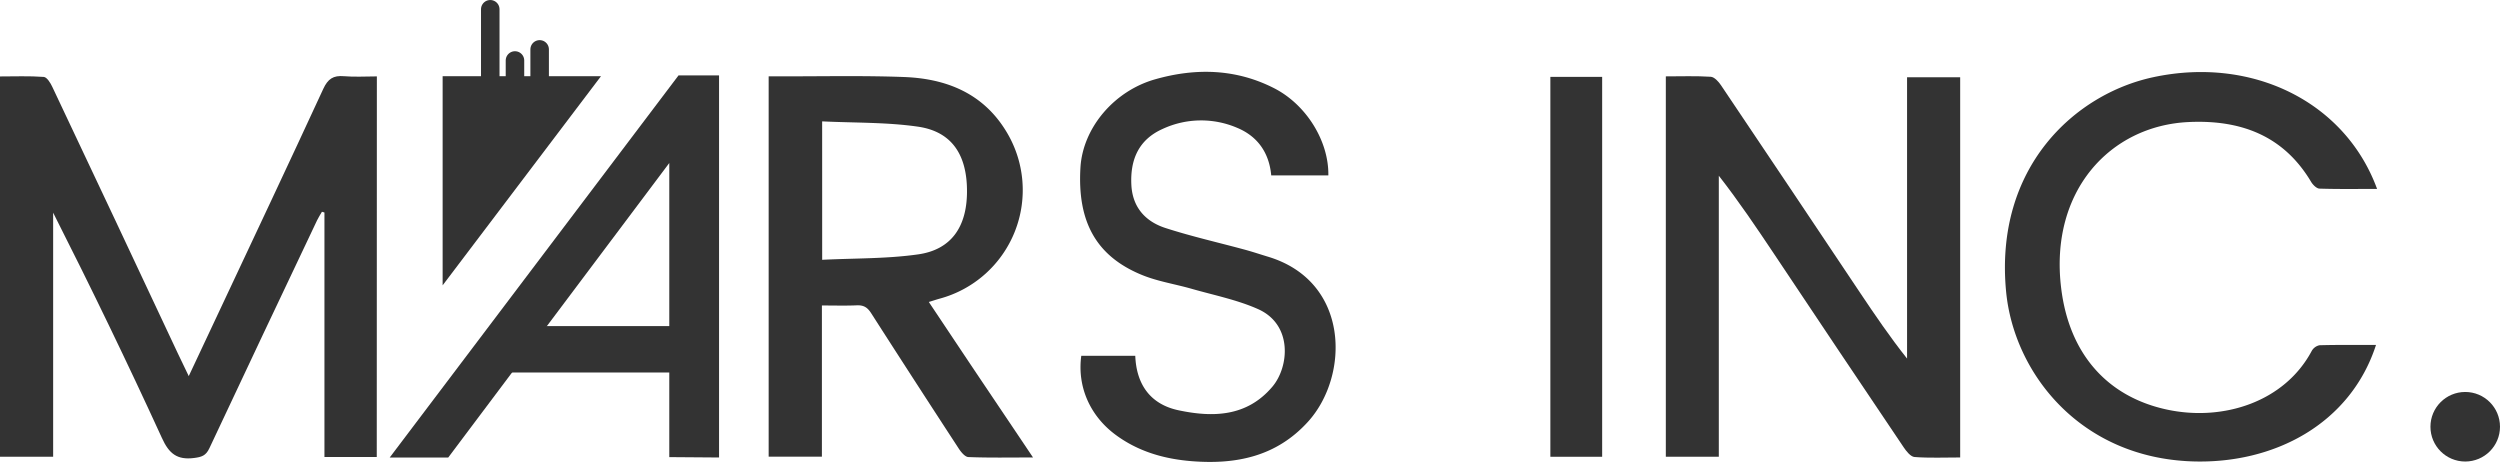 <svg xmlns="http://www.w3.org/2000/svg" viewBox="0 0 997.78 184.36"><defs><style>.cls-1{fill:#333;}.cls-2{fill:none;stroke:#333;stroke-linecap:round;stroke-miterlimit:10;stroke-width:7.39px;}</style></defs><title>logo-text</title><g id="Layer_2" data-name="Layer 2"><g id="L_Text" data-name="L Text"><g id="MARS_INC" data-name="MARS INC"><path class="cls-1" d="M150.37,182.39H129.49V84.81l-1-.29c-.65,1.13-1.38,2.22-1.93,3.39-14.36,30.3-28.75,60.58-43,91-1.4,3-3.13,3.5-6.12,3.88-6.74.86-10-1.74-12.82-8-13.82-30.16-28.26-60-43.41-89.91V182.3H0V30.51c5.81,0,11.66-.24,17.47.19,1.25.09,2.68,2.39,3.42,4q25.08,53,50,106.16c1.34,2.84,2.72,5.66,4.44,9.25,4.44-9.43,8.57-18.2,12.69-27,13.7-29.19,27.48-58.34,41-87.64,1.85-4,4-5.43,8.25-5.06s8.56.08,13.14.08Z"/><path class="cls-1" d="M664.85,30.48c6.17,0,12.07-.22,17.94.16,1.44.09,3.1,1.93,4.07,3.37q27.84,41.38,55.54,82.86c5.93,8.85,11.91,17.65,18.73,26.24V30.84h21.2V182.58c-6.18,0-12.23.27-18.22-.18-1.54-.12-3.25-2.27-4.32-3.86Q733.82,140,708,101.26c-7-10.46-14-20.89-22-31.12V182.29H664.85Z"/><path class="cls-1" d="M370.7,120.52c7.18,10.74,14,21,20.84,31.18,6.72,10,13.46,20,20.75,30.88-9.3,0-17.56.17-25.8-.16-1.37-.06-3-2.07-3.93-3.53Q365,152,347.69,125c-1.49-2.33-3-3.26-5.75-3.14-4.45.2-8.93.06-13.91.06v60.34H306.78V30.47h7.05c15.67,0,31.35-.32,47,.27,16.76.63,31.37,6.42,40.6,21.43a44.89,44.89,0,0,1-26.56,67.07C373.65,119.58,372.44,120,370.7,120.52Zm-42.56-16.83c13-.65,25.82-.38,38.34-2.17,13.18-1.88,19.4-11,19.46-24.95.07-14.73-6-24-19.46-26-12.52-1.82-25.34-1.5-38.35-2.13Z"/><path class="cls-1" d="M948.72,75.4c-8,0-15.49.12-22.94-.12-1.18,0-2.68-1.51-3.39-2.7-11.1-18.64-28.32-24.82-48.87-23.87C842.2,50.16,818,76.22,822.61,114.78c3.13,26.43,18.44,43.65,42.44,48.73,22.45,4.75,46.78-3.22,57.56-23.4a4.66,4.66,0,0,1,3.13-2.32c7.46-.2,14.93-.11,22.55-.11-10.21,31.48-40.6,47.53-73.23,46.47-45-1.47-71.3-35.39-74.4-67.76-4.75-49.72,27.54-78.89,58.73-85.58C898.92,22.34,936,40.65,948.72,75.4Z"/><path class="cls-1" d="M431.55,142H453.1c.45,11.6,6.16,19.41,17.32,21.76,13.77,2.91,27.28,2.56,37.41-9.43,6.68-7.9,8.22-24.81-5.81-31-8.35-3.7-17.55-5.52-26.4-8.06-6.58-1.89-13.49-2.93-19.78-5.5-18.34-7.48-25.95-21.26-24.61-43.06,1-15.56,13.26-30.36,29.81-35.06,16.19-4.6,32.26-4.23,47.54,3.59C521.44,41.84,530.38,56.4,530.16,70H507.36c-.79-8.89-5.33-15.57-13.63-19a36.48,36.48,0,0,0-29.8.5c-9.52,4.29-12.89,12.26-12.39,22.28.45,9,5.64,14.65,13.64,17.23,10.45,3.38,21.21,5.8,31.83,8.69,3.07.84,6.1,1.86,9.15,2.78C538.8,112.37,538.7,150,522,168.36c-12.6,13.86-28.64,17.09-46.25,15.71-11.16-.88-21.66-3.89-30.79-10.75C435,165.8,429.89,154.3,431.55,142Z"/><path class="cls-1" d="M618.77,30.68h20.67V182.3H618.77Z"/><circle class="cls-1" cx="983.9" cy="170.32" r="13.88"/><line class="cls-2" x1="195.67" y1="3.7" x2="195.67" y2="49.27"/><line class="cls-2" x1="215.38" y1="19.71" x2="215.38" y2="49.27"/><line class="cls-2" x1="205.53" y1="24.14" x2="205.53" y2="42"/><polygon class="cls-1" points="286.98 182.59 286.98 30.08 270.82 30.08 155.53 182.61 178.89 182.61 267.12 65.06 267.12 182.44 286.98 182.59"/><rect class="cls-1" x="199.68" y="130.15" width="72.3" height="18.52"/><polygon class="cls-1" points="176.66 30.4 239.87 30.4 176.66 113.88 176.66 30.4"/></g></g></g></svg>